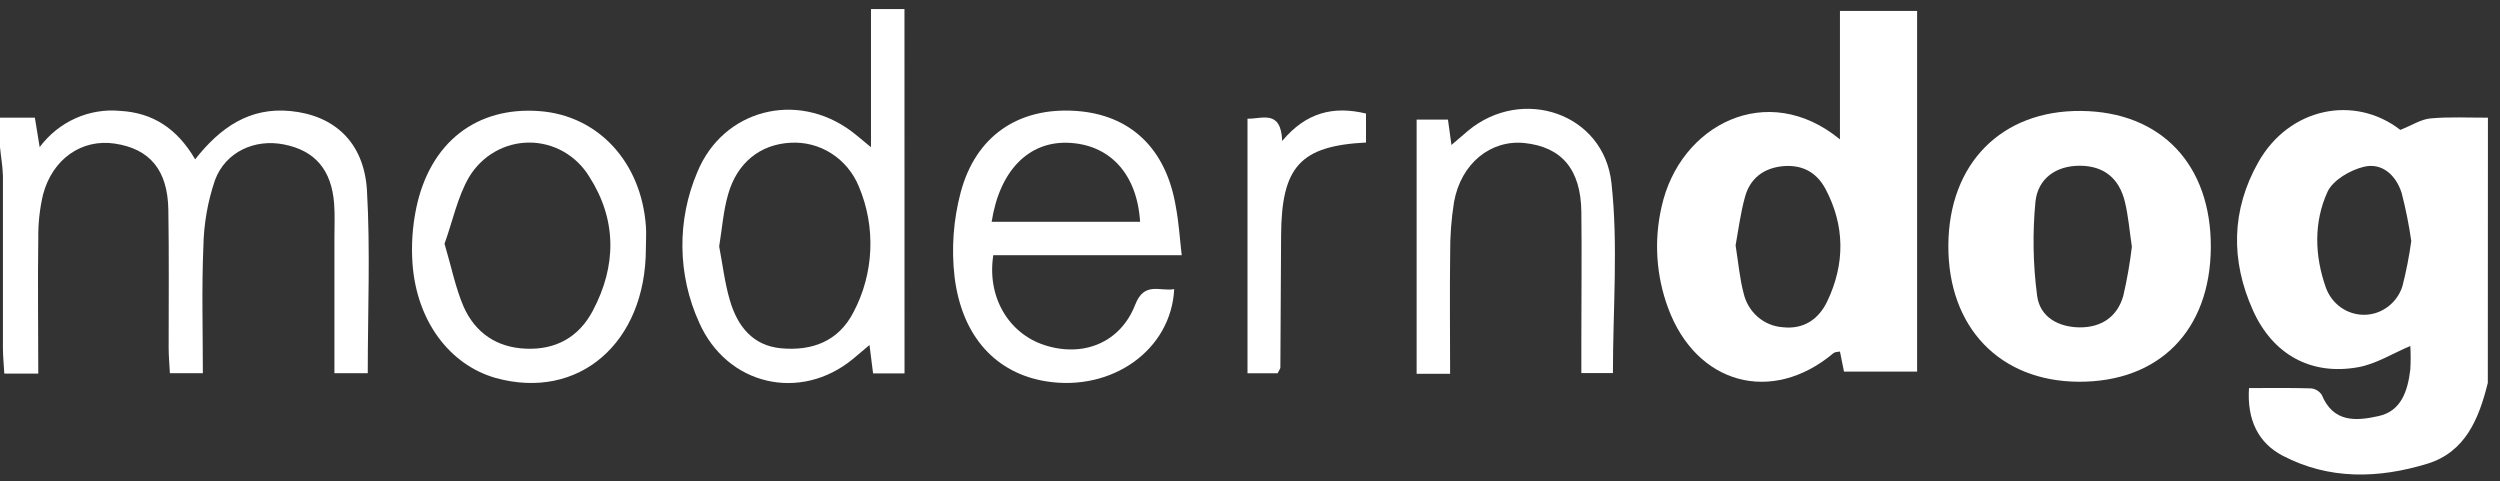 <?xml version="1.0" encoding="utf-8"?>
<svg width="135" height="26" viewBox="0 0 135 26" fill="none" xmlns="http://www.w3.org/2000/svg">
    <rect x="0" y="0" width="135" height="26" fill="#333333" stroke="none"/>
    <path d="M134.342 20.675C133.859 22.622 133.128 24.422 131.054 25.048C128.429 25.844 125.778 25.918 123.275 24.613C121.949 23.924 121.332 22.68 121.446 20.956C122.572 20.956 123.678 20.938 124.781 20.972C124.899 20.98 125.013 21.015 125.116 21.075C125.218 21.136 125.306 21.219 125.373 21.319C126 22.839 127.24 22.736 128.434 22.47C129.674 22.205 130.02 21.099 130.157 19.951C130.182 19.529 130.182 19.105 130.157 18.683C129.201 19.086 128.305 19.657 127.341 19.829C124.804 20.288 122.73 19.153 121.657 16.753C120.451 14.066 120.487 11.348 121.947 8.762C123.624 5.792 127.155 5.105 129.617 7.014C130.253 6.762 130.738 6.439 131.247 6.394C132.281 6.301 133.314 6.359 134.348 6.354L134.342 20.675ZM130.209 13.013C130.083 12.143 129.911 11.281 129.692 10.43C129.387 9.454 128.625 8.77 127.649 9.006C126.912 9.186 125.977 9.722 125.683 10.364C124.936 12 124.99 13.812 125.592 15.517C125.747 15.955 126.03 16.332 126.403 16.598C126.776 16.863 127.22 17.003 127.674 16.999C128.127 16.994 128.568 16.845 128.936 16.572C129.304 16.299 129.58 15.915 129.726 15.474C129.934 14.665 130.096 13.843 130.209 13.013V13.013Z" fill="white"/>
    <path d="M0 6.354H1.883L2.142 7.945C2.647 7.267 3.311 6.732 4.072 6.39C4.834 6.047 5.667 5.909 6.495 5.988C8.267 6.089 9.574 6.953 10.538 8.603C11.905 6.868 13.486 5.784 15.682 5.996C18.038 6.224 19.658 7.667 19.816 10.282C20.002 13.53 19.859 16.8 19.859 20.152H18.059V12.854C18.059 12.233 18.09 11.613 18.043 10.998C17.906 9.176 17.01 8.123 15.318 7.797C13.768 7.494 12.181 8.187 11.608 9.73C11.214 10.889 11.003 12.104 10.982 13.332C10.887 15.57 10.954 17.816 10.954 20.152H9.174C9.151 19.683 9.107 19.222 9.107 18.76C9.107 16.286 9.13 13.809 9.091 11.335C9.058 9.186 8.092 8.038 6.2 7.754C4.428 7.489 2.842 8.566 2.325 10.502C2.144 11.272 2.058 12.062 2.067 12.854C2.033 15.273 2.067 17.691 2.067 20.176H0.233C0.207 19.712 0.16 19.248 0.158 18.784C0.158 15.692 0.158 12.597 0.158 9.502C0.145 8.985 0.052 8.476 0 7.945V6.354Z" fill="white"/>
    <path d="M99.357 7.526V0.591H103.524V20.068H99.576C99.512 19.755 99.437 19.386 99.357 18.983C99.24 19.009 99.098 18.999 99.01 19.068C95.683 21.868 91.598 20.76 90.077 16.631C89.43 14.887 89.307 12.985 89.725 11.17C90.702 6.731 95.435 4.301 99.357 7.526ZM93.722 13.249C93.872 14.188 93.942 15.029 94.153 15.827C94.266 16.327 94.533 16.776 94.914 17.108C95.295 17.44 95.77 17.637 96.269 17.67C97.393 17.797 98.21 17.243 98.674 16.267C99.636 14.244 99.633 12.188 98.571 10.191C98.055 9.242 97.243 8.865 96.197 8.982C95.202 9.104 94.502 9.65 94.231 10.629C93.988 11.502 93.874 12.419 93.722 13.249Z" fill="white"/>
    <path d="M119.384 13.366C119.356 17.832 116.607 20.63 112.259 20.614C107.991 20.595 105.188 17.681 105.211 13.249C105.234 8.818 108.091 5.948 112.383 5.991C116.697 6.033 119.41 8.887 119.384 13.366ZM115.121 13.326C114.992 12.454 114.93 11.658 114.744 10.897C114.437 9.635 113.62 8.958 112.323 8.95C111.026 8.942 110.05 9.64 109.915 10.884C109.752 12.573 109.782 14.277 110.003 15.96C110.153 17.14 111.176 17.67 112.308 17.678C113.439 17.686 114.328 17.134 114.656 15.981C114.86 15.106 115.015 14.219 115.121 13.326V13.326Z" fill="white"/>
    <path d="M48.844 20.163H47.146C47.084 19.662 47.03 19.235 46.953 18.63C46.614 18.917 46.343 19.147 46.072 19.373C43.23 21.725 39.251 20.821 37.75 17.405C37.174 16.139 36.867 14.762 36.85 13.365C36.833 11.968 37.107 10.583 37.652 9.303C39.039 5.911 43.023 4.887 45.976 7.089C46.276 7.314 46.557 7.561 47.033 7.95V0.488H48.841L48.844 20.163ZM38.835 13.308C39.019 14.265 39.135 15.275 39.416 16.225C39.825 17.62 40.649 18.667 42.183 18.808C43.852 18.959 45.284 18.437 46.095 16.845C46.639 15.813 46.947 14.667 46.996 13.494C47.046 12.321 46.835 11.152 46.379 10.075C46.077 9.334 45.559 8.709 44.895 8.285C44.231 7.861 43.455 7.66 42.674 7.709C41.054 7.797 39.799 8.783 39.316 10.504C39.06 11.393 38.995 12.326 38.835 13.308Z" fill="white"/>
    <path d="M63.813 13.78H53.639C53.285 16.015 54.45 17.996 56.393 18.633C58.478 19.314 60.501 18.516 61.301 16.453C61.797 15.18 62.642 15.753 63.407 15.612C63.244 18.898 60.048 21.16 56.496 20.593C53.809 20.163 51.947 18.206 51.546 14.952C51.37 13.426 51.482 11.881 51.874 10.398C52.693 7.319 55.013 5.789 58.075 5.988C61.038 6.179 62.983 8.017 63.5 11.194C63.655 12.003 63.702 12.825 63.813 13.78ZM53.556 11.979H61.565C61.405 9.372 59.906 7.775 57.635 7.709C55.527 7.653 53.977 9.223 53.548 11.984L53.556 11.979Z" fill="white"/>
    <path d="M34.877 13.416C34.877 18.521 31.245 21.651 26.765 20.41C24.285 19.704 22.507 17.347 22.277 14.257C22.204 13.247 22.271 12.232 22.476 11.242C23.218 7.68 25.742 5.741 29.142 6.001C32.312 6.243 34.632 8.757 34.88 12.226C34.908 12.621 34.877 13.018 34.877 13.416ZM24.001 13.151C24.378 14.416 24.595 15.538 25.034 16.559C25.667 17.975 26.819 18.763 28.393 18.829C30.01 18.898 31.255 18.209 32.01 16.782C33.301 14.352 33.314 11.862 31.816 9.531C31.471 8.968 30.991 8.505 30.424 8.184C29.856 7.864 29.218 7.697 28.57 7.699C27.922 7.701 27.286 7.872 26.72 8.196C26.154 8.521 25.678 8.987 25.336 9.552C24.703 10.634 24.44 11.96 24.006 13.156L24.001 13.151Z" fill="white"/>
    <path d="M78.306 20.187H76.498V6.457H78.19C78.239 6.829 78.298 7.253 78.378 7.828C78.717 7.537 78.991 7.298 79.27 7.065C82.189 4.633 86.615 6.107 87.02 9.894C87.387 13.239 87.098 16.66 87.098 20.147H85.393V18.333C85.393 16.037 85.421 13.74 85.393 11.438C85.364 9.136 84.323 7.94 82.334 7.725C80.497 7.531 78.892 8.826 78.518 10.908C78.372 11.822 78.302 12.747 78.309 13.674C78.28 15.793 78.306 17.906 78.306 20.187Z" fill="white"/>
    <path d="M67.365 6.407C68.124 6.441 69.173 5.877 69.238 7.611C70.53 6.07 72 5.707 73.764 6.131V7.696C70.217 7.879 69.204 8.995 69.179 12.698C69.163 15.085 69.158 17.471 69.14 19.84C69.14 19.916 69.07 19.993 68.99 20.158H67.365V6.407Z" fill="white"/>
</svg>
